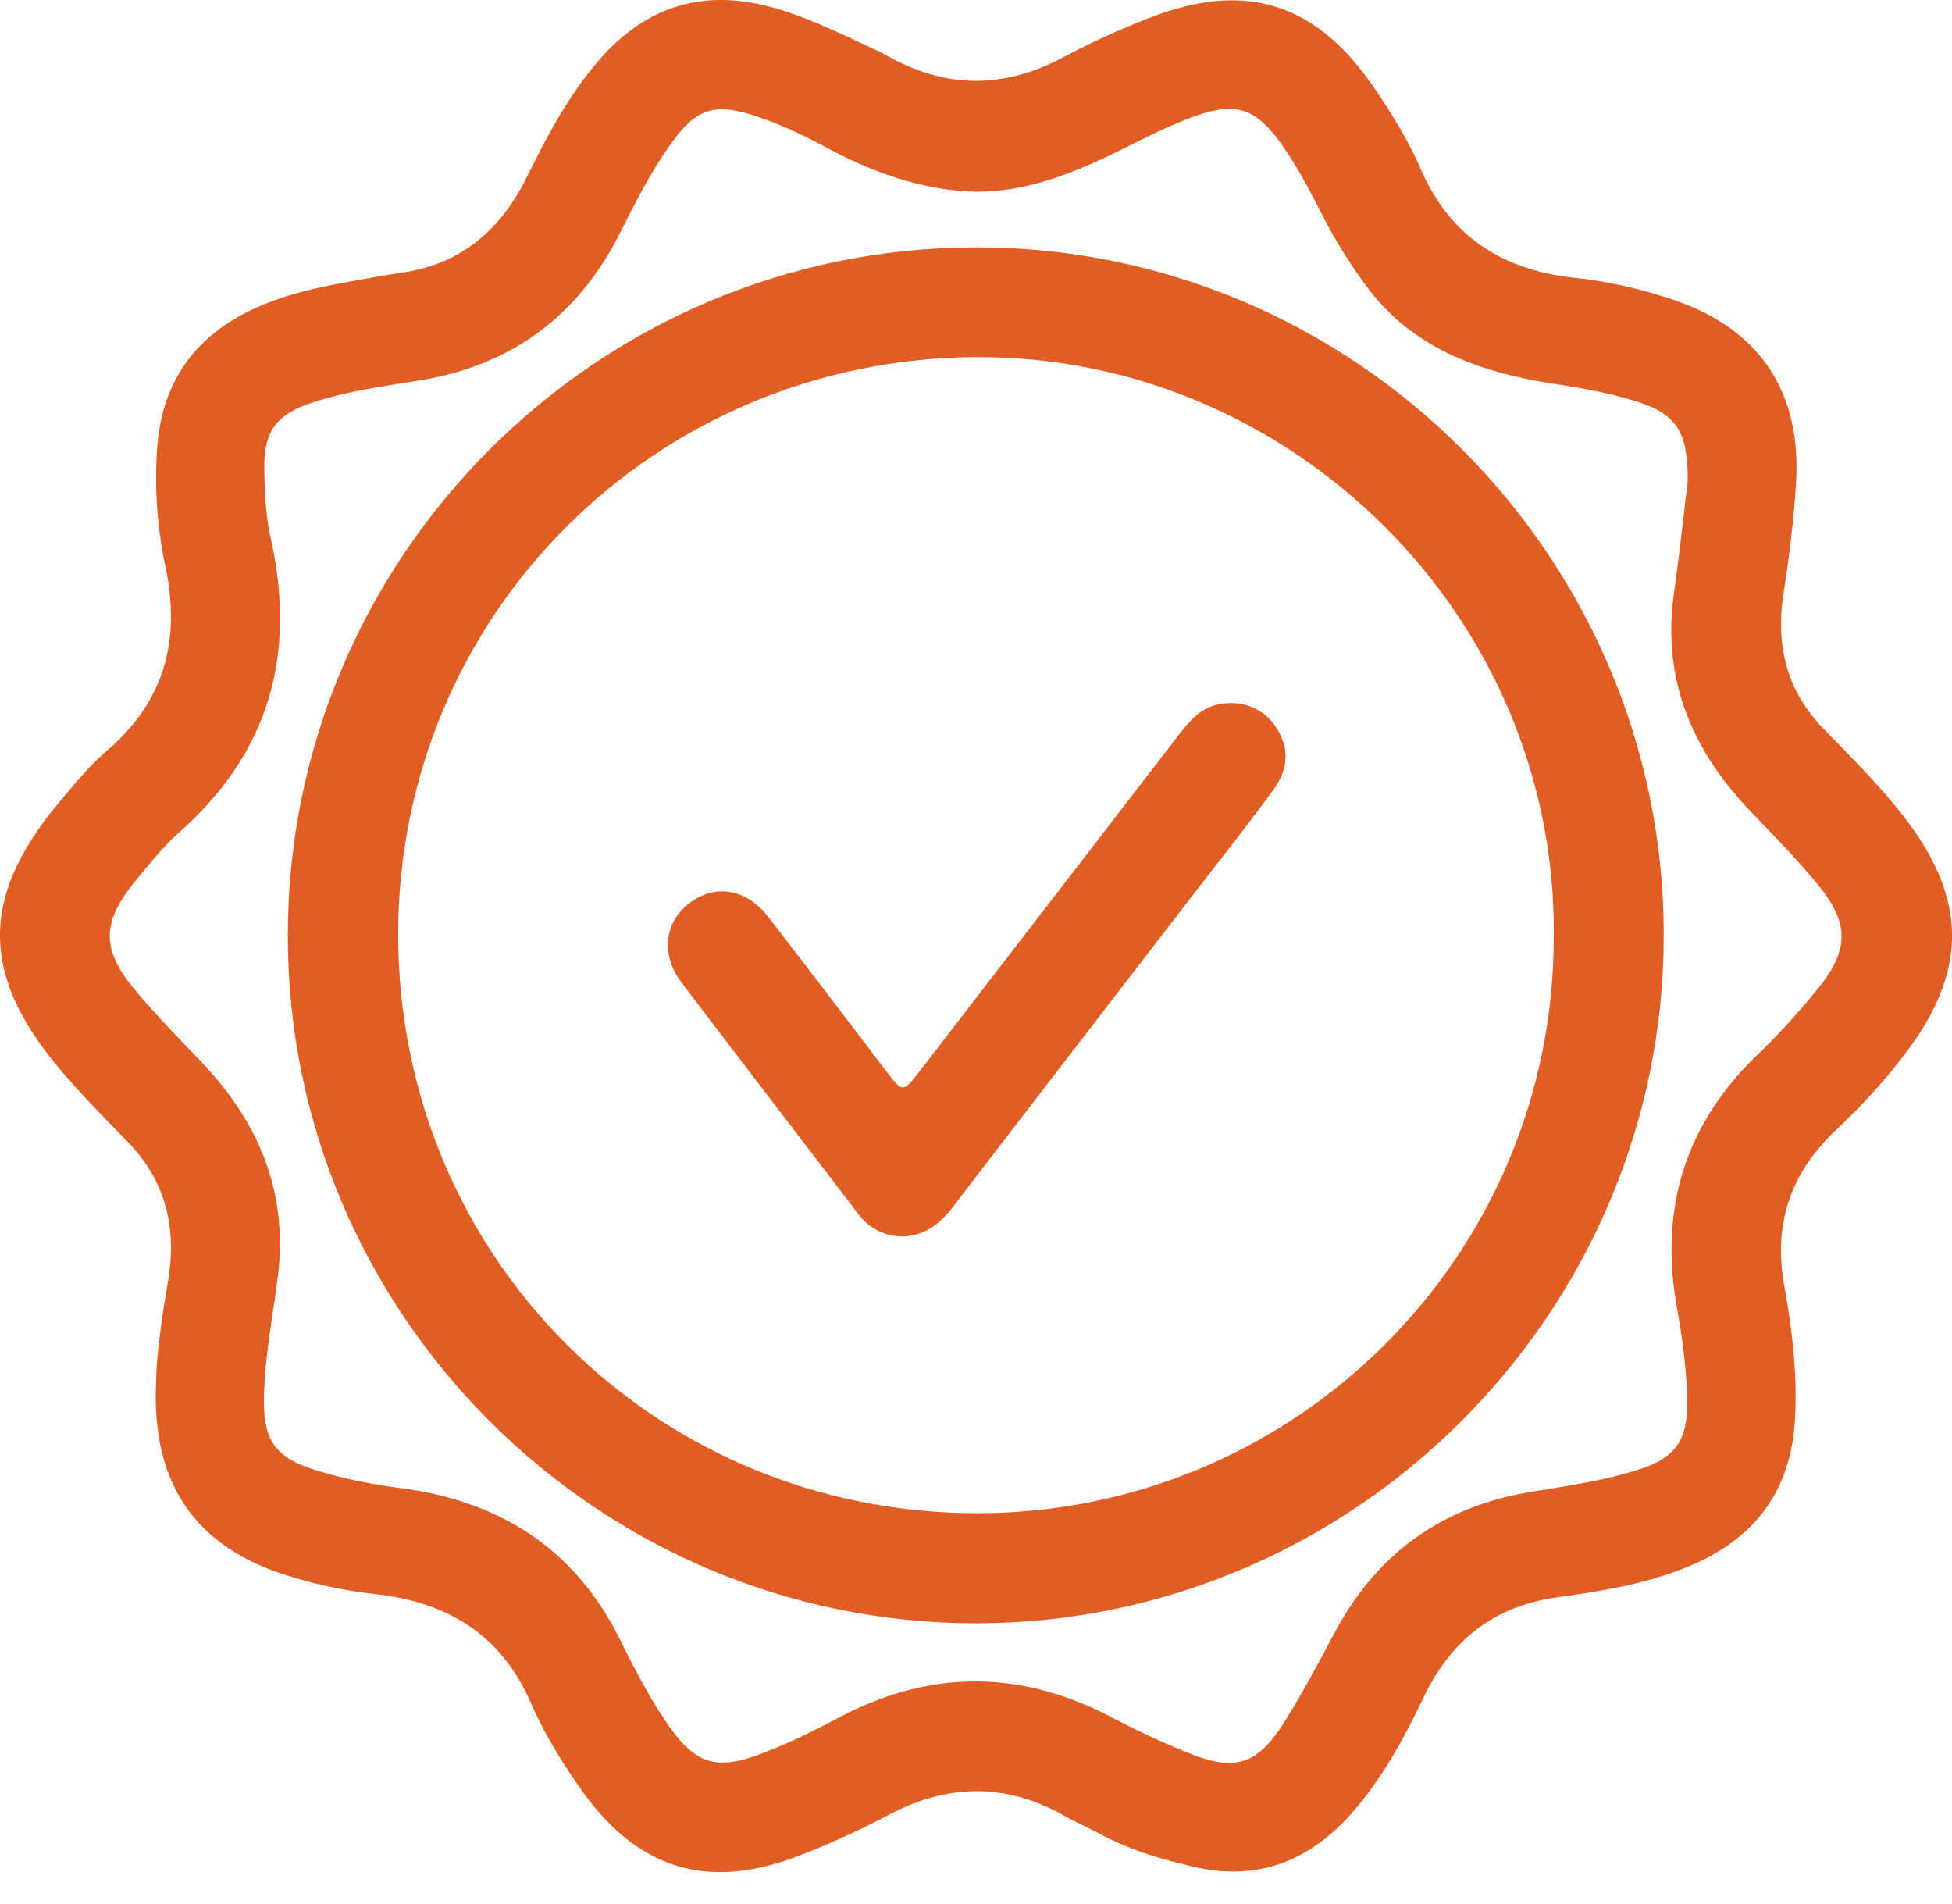 <?xml version="1.0" encoding="utf-8"?><svg width="40" height="39" fill="none" xmlns="http://www.w3.org/2000/svg" viewBox="0 0 40 39"><path d="M3.2 28.271c.007-.536.121-1.301.249-2.06.174-1.08-.06-2.026-.839-2.824-.476-.49-.96-.98-1.395-1.497-1.624-1.932-1.618-3.53.006-5.462.302-.362.61-.738.966-1.046 1.202-1.027 1.524-2.295 1.195-3.812a8.794 8.794 0 01-.168-2.301c.08-1.503.852-2.49 2.214-3.04.705-.288 1.456-.41 2.201-.543.222-.04.436-.074.658-.108 1.2-.188 1.993-.899 2.516-1.966.423-.852.866-1.69 1.503-2.415.92-1.04 2.047-1.416 3.409-1.074.771.195 1.47.55 2.187.88.108.046.215.106.316.16 1.187.658 2.368.651 3.563.014a16.277 16.277 0 011.778-.812c1.96-.765 3.409-.309 4.596 1.429.362.53.698 1.073.953 1.657.604 1.403 1.684 2.08 3.16 2.241a9.337 9.337 0 012.04.457c1.758.597 2.61 1.892 2.496 3.75-.047.759-.14 1.51-.255 2.255-.167 1.067.06 2 .826 2.785.557.57 1.127 1.14 1.623 1.771 1.33 1.711 1.336 3.194.02 4.905-.422.557-.898 1.067-1.409 1.55-.925.88-1.274 1.92-1.046 3.18.16.887.268 1.786.221 2.698-.074 1.523-.852 2.516-2.24 3.073-.846.343-1.745.483-2.638.61-1.308.182-2.18.887-2.744 2.068-.39.818-.826 1.617-1.423 2.308-.866 1-1.926 1.45-3.254 1.147-.651-.147-1.295-.335-1.892-.65-.262-.141-.537-.262-.792-.403-1.201-.678-2.396-.651-3.603-.007-.618.322-1.255.617-1.906.859-1.819.678-3.234.228-4.362-1.355-.396-.557-.758-1.141-1.033-1.765-.61-1.423-1.704-2.1-3.194-2.268a9.339 9.339 0 01-2.04-.456c-1.718-.618-2.57-1.88-2.462-3.933zM34.584 9.86c.007-1.033-.241-1.382-1.06-1.637-.55-.174-1.12-.275-1.698-.362-1.536-.242-2.938-.738-3.885-2.08a10.325 10.325 0 01-.818-1.322c-.255-.504-.517-1.007-.839-1.47-.557-.792-.96-.919-1.865-.584-.584.215-1.134.517-1.698.786-.946.45-1.932.805-2.993.724-.952-.074-1.852-.396-2.704-.845-.537-.289-1.08-.557-1.67-.732-.705-.214-1.074-.094-1.517.49-.47.618-.812 1.315-1.16 2-.866 1.677-2.222 2.664-4.08 2.966-.745.12-1.497.221-2.221.463-.705.234-.967.577-.96 1.321.007.49.027.987.134 1.463.524 2.362-.027 4.368-1.865 5.999-.342.302-.631.671-.926 1.027-.678.838-.685 1.389.013 2.22.416.504.88.967 1.329 1.443 1.194 1.242 1.812 2.684 1.59 4.442-.107.852-.282 1.698-.282 2.564 0 .771.249 1.113.973 1.355.577.188 1.174.309 1.778.39 2.04.254 3.597 1.214 4.536 3.092.309.624.631 1.248 1.034 1.819.53.738.94.872 1.798.563.59-.214 1.147-.496 1.698-.785 1.845-.966 3.69-.96 5.542.007.51.268 1.04.517 1.57.731.973.396 1.423.256 1.986-.637.37-.59.698-1.208 1.027-1.825.872-1.637 2.221-2.59 4.04-2.885.744-.121 1.496-.229 2.22-.463.705-.235.96-.577.96-1.322 0-.651-.087-1.302-.201-1.946-.376-2.04.147-3.785 1.65-5.227.43-.41.826-.852 1.201-1.309.685-.832.691-1.382-.006-2.214-.416-.503-.873-.966-1.329-1.443-1.194-1.241-1.825-2.684-1.59-4.442.12-.852.208-1.677.288-2.335z" fill="#E25D23"/><path d="M34.093 19.152c.007 7.743-6.347 14.105-14.097 14.105-7.757 0-14.105-6.341-14.098-14.091 0-7.764 6.334-14.091 14.09-14.098 7.758-.014 14.105 6.327 14.105 14.084zm-2.254.047c.074-6.556-5.375-11.917-11.837-11.883-6.569.033-11.843 5.267-11.843 11.83 0 6.595 5.254 11.85 11.857 11.856 6.535 0 11.823-5.28 11.823-11.803z" fill="#E25D23"/><path d="M18.492 25.332a1.126 1.126 0 01-.912-.47c-1.208-1.583-2.422-3.16-3.623-4.744-.423-.563-.336-1.241.174-1.617.523-.396 1.16-.295 1.604.275.812 1.047 1.61 2.1 2.409 3.147.355.47.355.47.704.02l5.274-6.844c.228-.295.456-.59.852-.67.47-.095.913.08 1.168.462.275.41.275.846-.047 1.289-.517.704-1.06 1.395-1.597 2.086-1.67 2.168-3.335 4.328-4.999 6.496-.262.328-.564.557-1.006.57z" fill="#E25D23"/></svg>